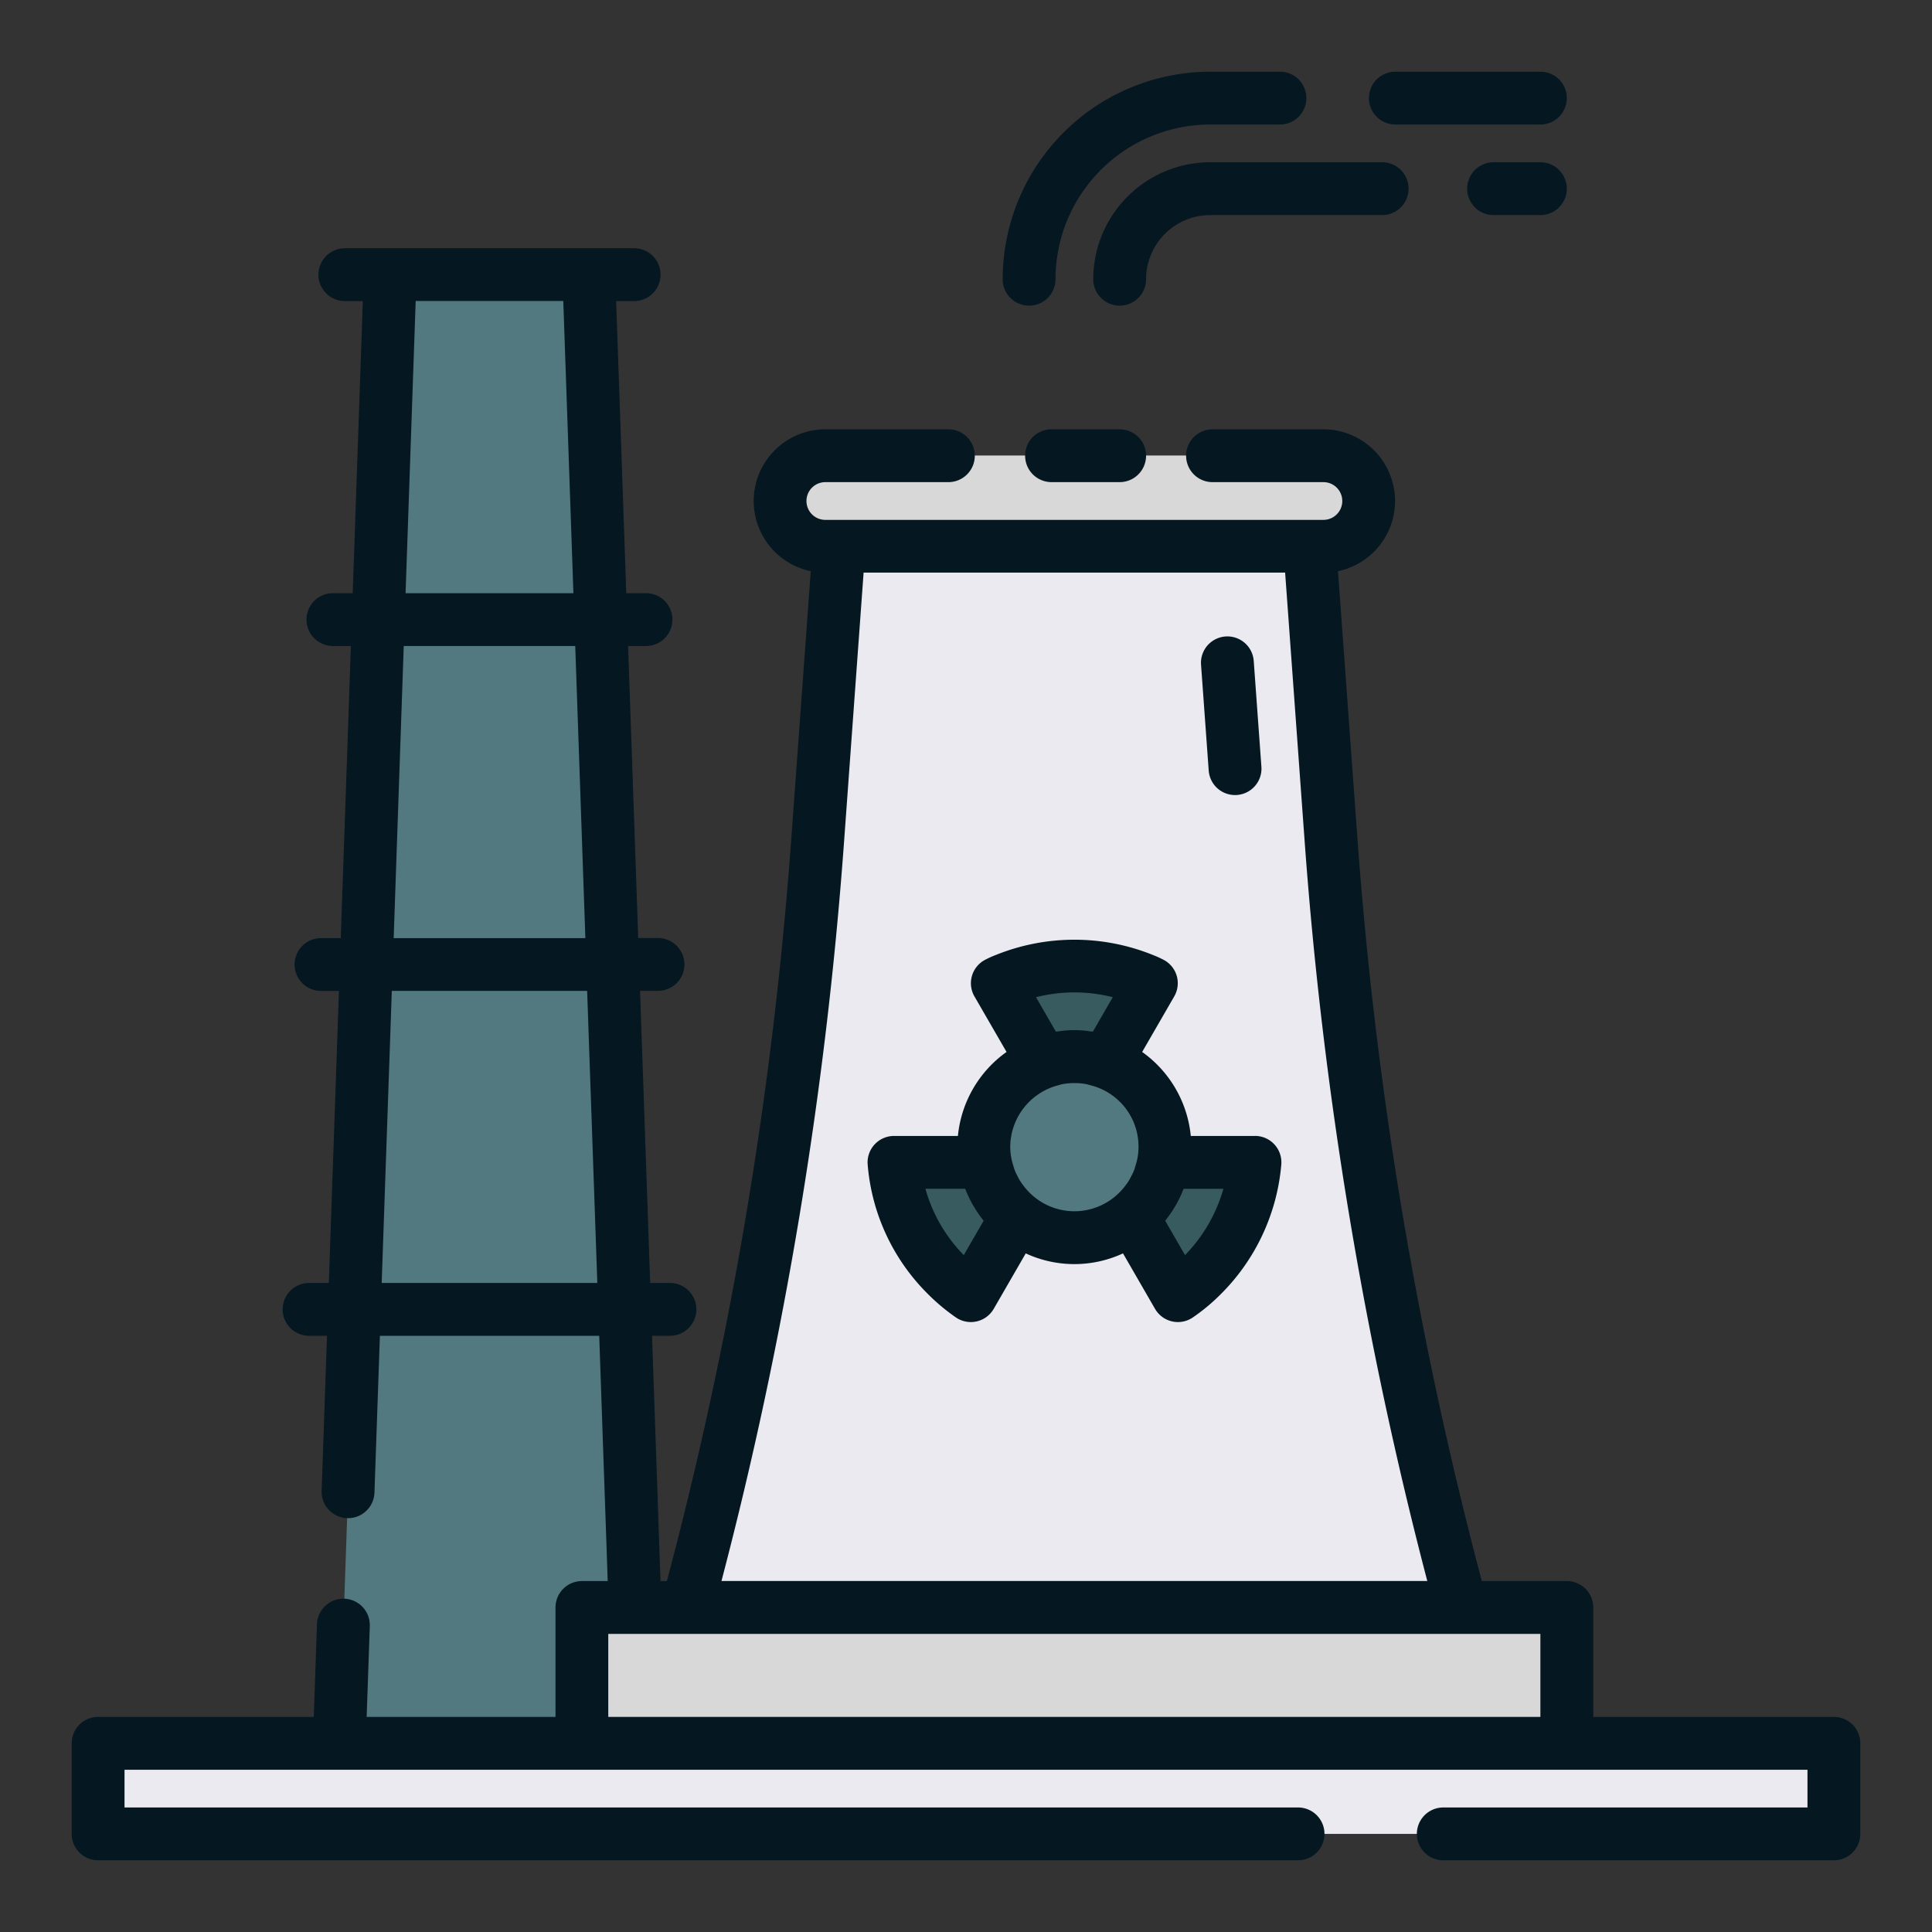 <svg height="512" viewBox="0 0 128 128" width="512" xmlns="http://www.w3.org/2000/svg"><rect x="0" y="0" width="128" height="128" fill="#333333" stroke="none"/><g><g><path d="m42.43 117h-20l.521-15.049 2.895-83.759h13.168l2.895 83.759z" fill="#537980"/><path d="m88.188 55.71-1.847-25.518h-30.322l-1.846 25.518a268.461 268.461 0 0 1 -9.016 52.19l-2.727 9.85h57.5l-2.73-9.85a268.3 268.3 0 0 1 -9.012-52.19z" fill="#eaeaf0"/><path d="m6.5 115.5h115v6h-115z" fill="#eaeaf0"/><path d="m38.553 106.5h65.255v9h-65.255z" fill="#d8d8d8"/><rect fill="#d8d8d8" height="6" rx="3" width="39" x="51.68" y="30.192"/><path d="m69.1 70.37-3.02-5.23a5.054 5.054 0 0 1 .53-.24 12.053 12.053 0 0 1 9.14 0 5.054 5.054 0 0 1 .53.24l-3.02 5.23a6.031 6.031 0 0 0 -4.16 0z" fill="#385b60"/><path d="m67.34 80.61-3.02 5.23a11.673 11.673 0 0 1 -1.62-1.36 11.827 11.827 0 0 1 -3.47-7.47h6.04a6 6 0 0 0 2.07 3.6z" fill="#385b60"/><circle cx="71.18" cy="76" fill="#537980" r="6"/><path d="m83.14 77.01a11.994 11.994 0 0 1 -3.57 7.56 10.974 10.974 0 0 1 -1.53 1.27l-3.02-5.23a6 6 0 0 0 2.07-3.6z" fill="#385b60"/></g><g fill="#051720"><path d="m81.823 52.674c.043 0 .086 0 .129-.005a1.749 1.749 0 0 0 1.619-1.869l-.508-7.012a1.75 1.75 0 0 0 -3.491.252l.508 7.012a1.749 1.749 0 0 0 1.743 1.622z"/><path d="m80.18 14.25h11.391a1.75 1.75 0 0 0 0-3.5h-11.391a7.759 7.759 0 0 0 -7.75 7.75 1.75 1.75 0 0 0 3.5 0 4.255 4.255 0 0 1 4.25-4.25z"/><path d="m102.055 10.75h-3.1a1.75 1.75 0 0 0 0 3.5h3.1a1.75 1.75 0 0 0 0-3.5z"/><path d="m92.446 8.25h9.609a1.75 1.75 0 0 0 0-3.5h-9.609a1.75 1.75 0 0 0 0 3.5z"/><path d="m68.18 20.25a1.75 1.75 0 0 0 1.75-1.75 10.261 10.261 0 0 1 10.25-10.25h4.62a1.75 1.75 0 0 0 0-3.5h-4.62a13.766 13.766 0 0 0 -13.75 13.75 1.75 1.75 0 0 0 1.75 1.75z"/><path d="m121.5 113.75h-15.942v-7.25a1.75 1.75 0 0 0 -1.75-1.75h-5.632a267.875 267.875 0 0 1 -8.24-49.167l-1.291-17.74a4.75 4.75 0 0 0 -.965-9.4h-7.347a1.75 1.75 0 0 0 0 3.5h7.347a1.25 1.25 0 0 1 0 2.5h-33a1.25 1.25 0 0 1 0-2.5h8.153a1.75 1.75 0 0 0 0-3.5h-8.153a4.75 4.75 0 0 0 -.965 9.4l-1.291 17.741a267.055 267.055 0 0 1 -8.24 49.166h-.424l-.56-16.25h1.187a1.75 1.75 0 1 0 0-3.5h-1.311l-.671-19.353h1.189a1.75 1.75 0 0 0 0-3.5h-1.31l-.671-19.347h1.187a1.75 1.75 0 0 0 0-3.5h-1.308l-.67-19.353h1.192a1.75 1.75 0 0 0 0-3.5h-19.167a1.75 1.75 0 0 0 0 3.5h1.191l-.67 19.353h-1.311a1.75 1.75 0 0 0 0 3.5h1.19l-.67 19.352h-1.31a1.75 1.75 0 1 0 0 3.5h1.189l-.67 19.348h-1.309a1.75 1.75 0 0 0 0 3.5h1.188l-.356 10.271a1.75 1.75 0 0 0 3.5.122l.36-10.393h14.531l.563 16.25h-1.71a1.749 1.749 0 0 0 -1.75 1.75v7.25h-12.511l.208-6.021a1.75 1.75 0 0 0 -3.5-.121l-.212 6.142h-14.288a1.75 1.75 0 0 0 -1.75 1.75v6a1.75 1.75 0 0 0 1.75 1.75h79.5a1.75 1.75 0 0 0 0-3.5h-77.75v-2.5h111.5v2.5h-24.129a1.75 1.75 0 1 0 0 3.5h25.879a1.75 1.75 0 0 0 1.75-1.75v-6a1.75 1.75 0 0 0 -1.75-1.75zm-93.96-93.808h9.779l.671 19.358h-11.12zm-.791 22.858h11.362l.671 19.352h-12.7zm-1.461 42.2.67-19.353h12.942l.674 19.353zm30.628-29.163 1.3-17.9h27.927l1.3 17.894a271.4 271.4 0 0 0 8.119 48.914h-46.762a270.705 270.705 0 0 0 8.116-48.908zm-15.616 57.913v-5.5h61.755v5.5z"/><path d="m74.18 28.442h-4.513a1.75 1.75 0 0 0 0 3.5h4.513a1.75 1.75 0 0 0 0-3.5z"/><path d="m83.14 75.26h-4.247a7.749 7.749 0 0 0 -3.222-5.565l2.125-3.68a1.749 1.749 0 0 0 -.7-2.422 6.327 6.327 0 0 0 -.682-.311 13.9 13.9 0 0 0 -10.434-.014 6.468 6.468 0 0 0 -.72.325 1.749 1.749 0 0 0 -.7 2.422l2.126 3.68a7.746 7.746 0 0 0 -3.222 5.565h-4.234a1.751 1.751 0 0 0 -1.745 1.887 13.624 13.624 0 0 0 3.978 8.571 13.293 13.293 0 0 0 1.865 1.563 1.747 1.747 0 0 0 .992.309 1.8 1.8 0 0 0 .386-.043 1.751 1.751 0 0 0 1.13-.832l2.122-3.675a7.666 7.666 0 0 0 6.444 0l2.122 3.675a1.755 1.755 0 0 0 1.132.832 1.726 1.726 0 0 0 .384.043 1.754 1.754 0 0 0 .994-.31 12.682 12.682 0 0 0 1.766-1.46 13.77 13.77 0 0 0 4.089-8.663 1.75 1.75 0 0 0 -1.744-1.9zm-13.187-6.913-1.316-2.28a10.339 10.339 0 0 1 5.086 0l-1.315 2.279c-.045-.008-.092 0-.137-.011a6.957 6.957 0 0 0 -2.181 0c-.046.007-.09.004-.137.012zm-6.1 14.808a10.168 10.168 0 0 1 -2.541-4.395h2.632c.007.019.019.037.027.056a7.643 7.643 0 0 0 .475 1c.026.045.055.088.082.133a7.614 7.614 0 0 0 .6.875c.014.017.024.038.038.055zm4.458-4.042c-.084-.079-.165-.159-.243-.244-.095-.1-.182-.212-.267-.324s-.149-.2-.215-.307-.134-.236-.195-.358-.114-.226-.159-.343-.084-.257-.121-.388a3.865 3.865 0 0 1 -.1-.384 4.2 4.2 0 0 1 -.081-.765 4.247 4.247 0 0 1 3.189-4.1c.086-.021.169-.052.256-.069a4.25 4.25 0 0 1 .736-.074h.139a4.25 4.25 0 0 1 .736.074c.086.017.17.048.255.069a4.185 4.185 0 0 1 3.112 4.865 3.87 3.87 0 0 1 -.1.384c-.037.131-.071.262-.12.388s-.1.23-.16.343-.123.243-.194.358-.14.207-.216.307a4.137 4.137 0 0 1 -.267.324c-.077.085-.159.165-.243.244a4.2 4.2 0 0 1 -5.744 0zm10.2 4.042-1.311-2.275c.014-.017.024-.038.038-.055a7.876 7.876 0 0 0 .6-.875c.026-.045.055-.088.081-.133a7.78 7.78 0 0 0 .476-1c.007-.019.019-.037.026-.056h2.633a10.327 10.327 0 0 1 -2.544 4.394z"/></g></g></svg>